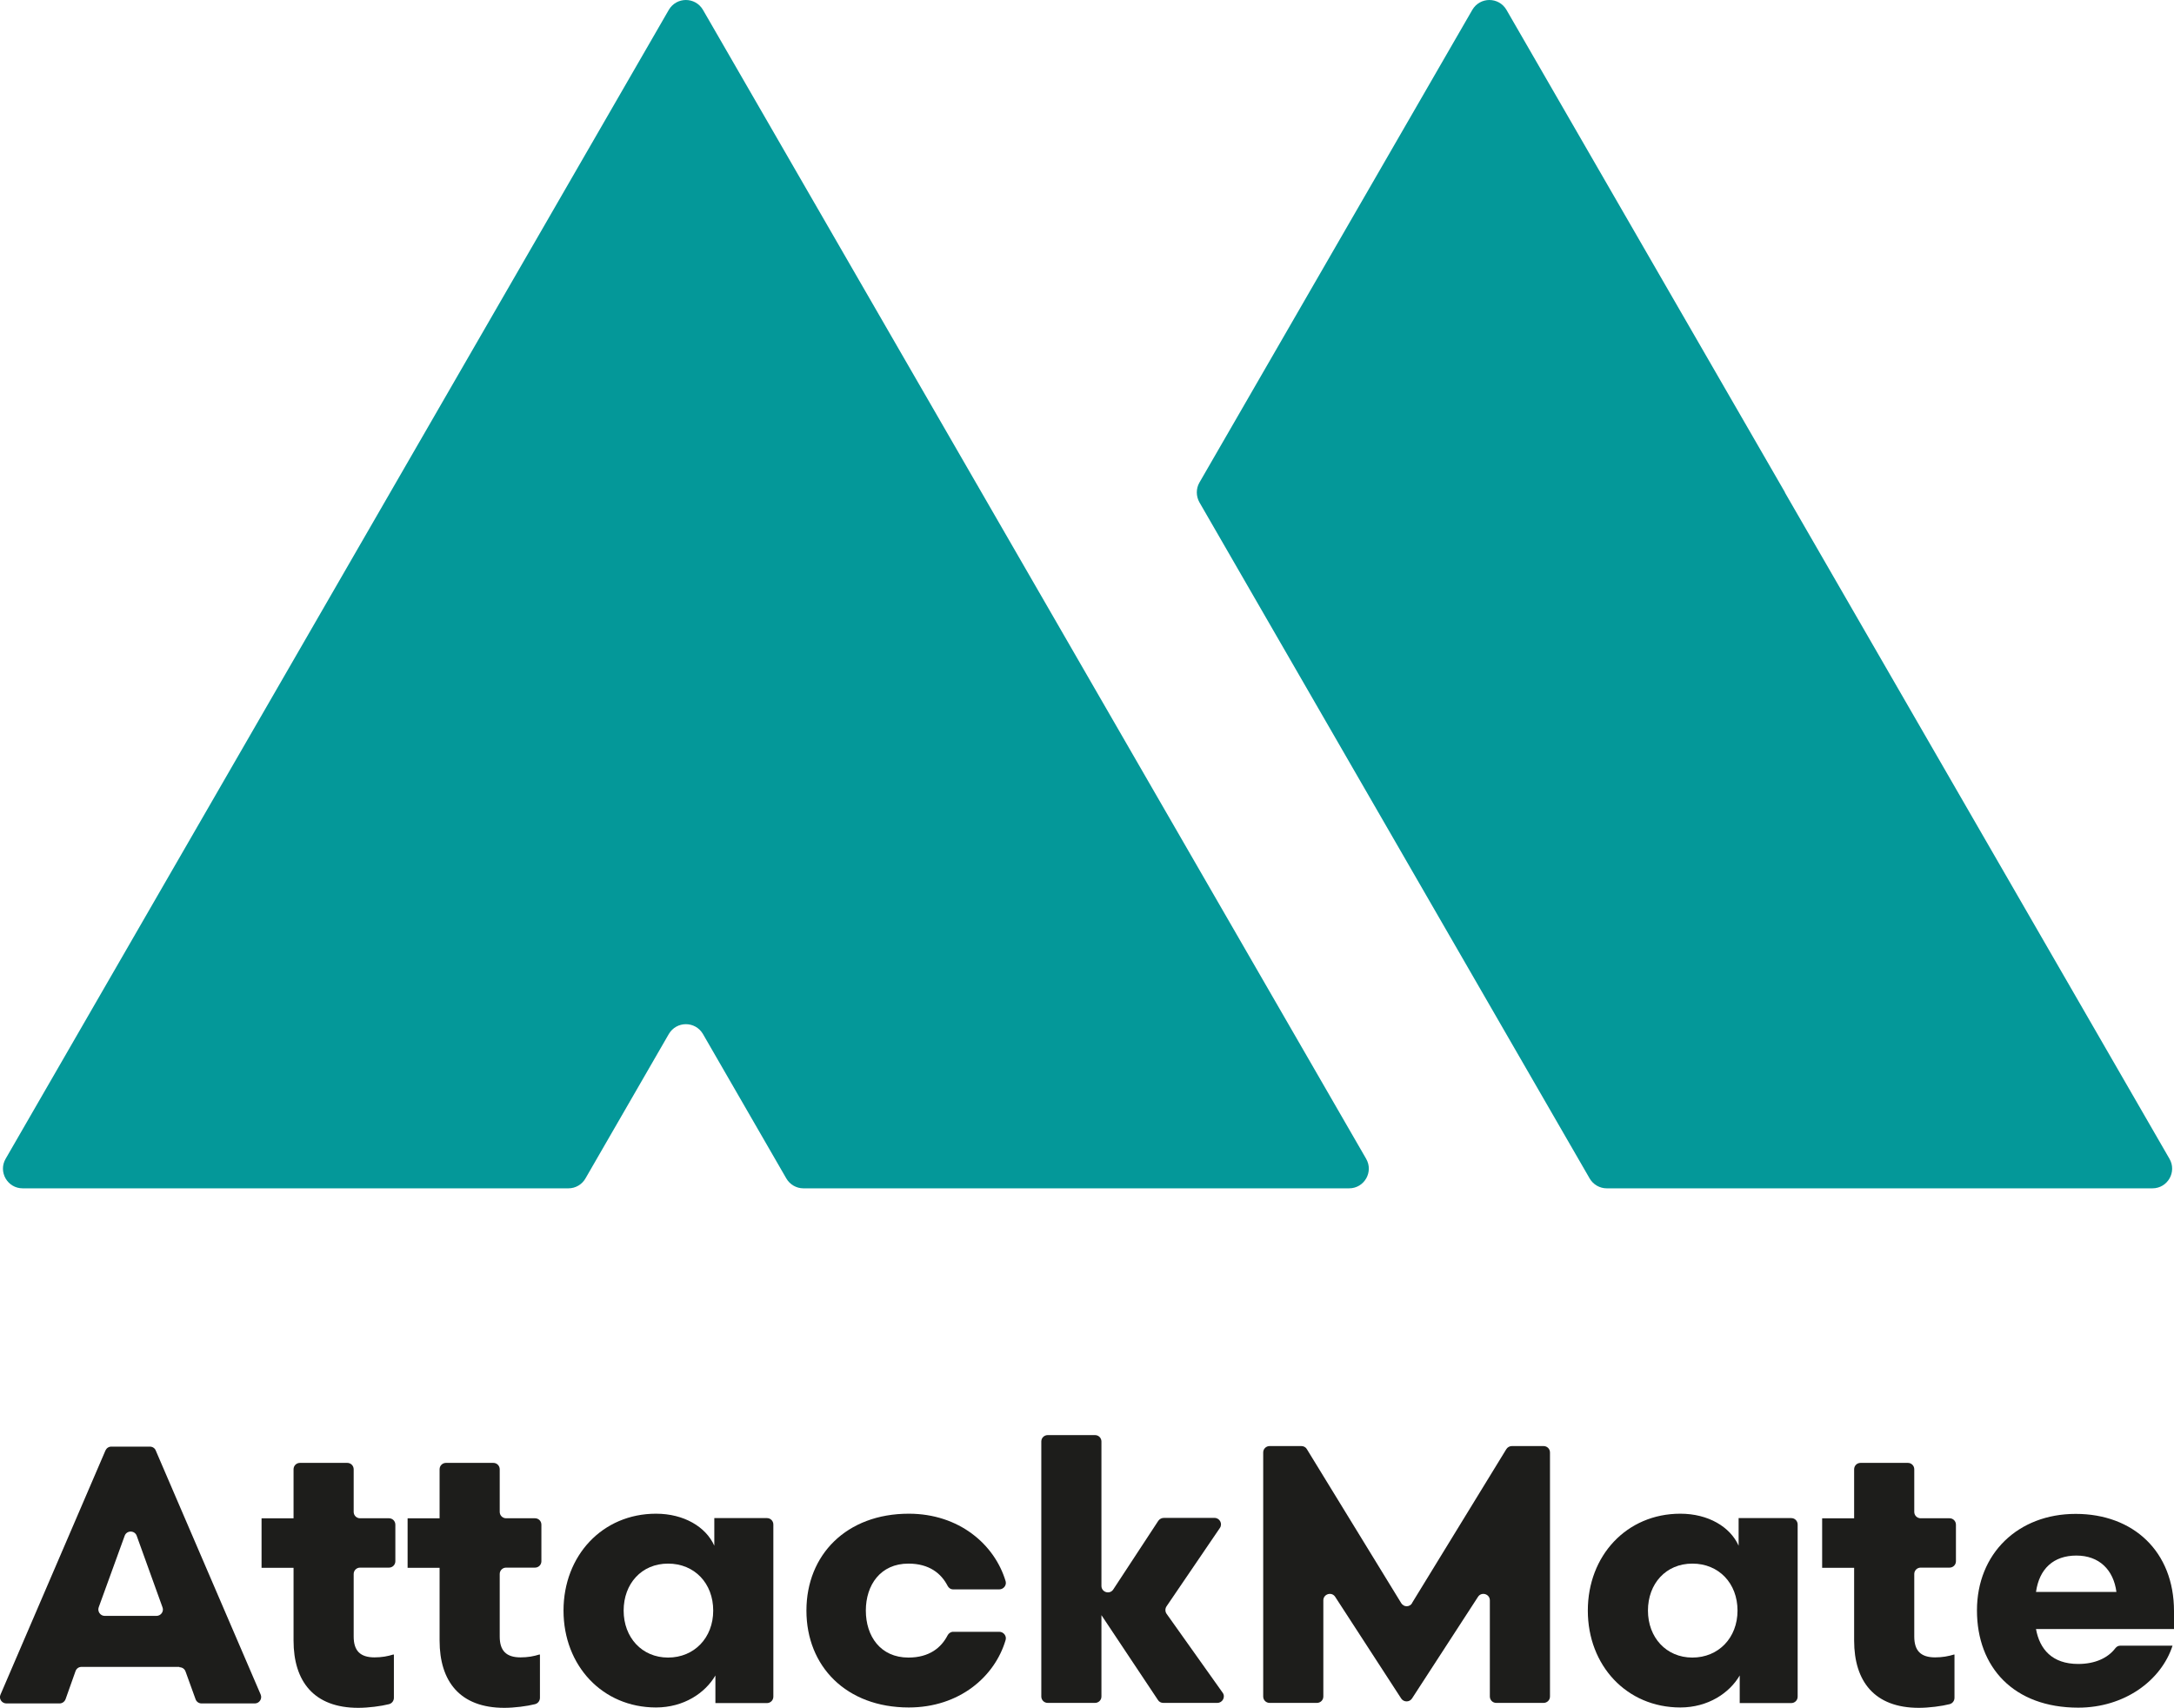 <?xml version="1.0" encoding="UTF-8"?><svg id="b" xmlns="http://www.w3.org/2000/svg" viewBox="0 0 118.94 93.42"><g id="c"><path d="M38.46.54c-.42-.72-1.45-.72-1.87,0l-15.24,26.4L.31,63.39c-.42.72.1,1.62.93,1.62h29.86c.39,0,.74-.21.93-.54l4.56-7.9c.42-.72,1.45-.72,1.87,0l4.56,7.9c.19.33.55.54.93.54h29.86c.83,0,1.35-.9.93-1.62l-21.04-36.45L38.46.54Z" style="fill:#049899; stroke-width:0px;"/><path d="M97.66,26.94L82.42.54c-.42-.72-1.45-.72-1.87,0l-14.93,25.86c-.19.33-.19.74,0,1.08l15.86,27.48,5.49,9.51c.19.33.55.54.93.54h29.86c.83,0,1.35-.9.93-1.62l-21.04-36.45Z" style="fill:#049899; stroke-width:0px;"/><path d="M9.81,91.19h-5.35c-.15,0-.28.09-.33.24l-.54,1.52c-.05.14-.18.24-.33.24H.35c-.25,0-.43-.26-.32-.49l5.74-13.35c.06-.13.18-.21.32-.21h2.11c.14,0,.27.08.32.21l5.74,13.35c.1.23-.07.49-.32.49h-2.91c-.15,0-.28-.09-.33-.23l-.55-1.52c-.05-.14-.18-.23-.33-.23ZM5.73,88.4h2.83c.24,0,.42-.24.33-.47l-1.41-3.91c-.11-.31-.55-.31-.66,0l-1.42,3.91c-.08.23.09.47.33.47Z" style="fill:#1d1d1b; stroke-width:0px;"/><path d="M21.55,90.53v2.35c0,.17-.11.31-.27.35-.43.11-1.13.2-1.68.2-2.43,0-3.54-1.45-3.54-3.68v-3.98h-1.75v-2.71h1.75v-2.68c0-.2.16-.35.35-.35h2.59c.2,0,.35.16.35.35v2.33c0,.2.16.35.35.35h1.58c.2,0,.35.16.35.35v2c0,.2-.16.35-.35.35h-1.58c-.2,0-.35.16-.35.35v3.42c0,.78.36,1.14,1.14,1.14.4,0,.72-.06,1.04-.16Z" style="fill:#1d1d1b; stroke-width:0px;"/><path d="M29.54,90.53v2.35c0,.17-.11.31-.27.35-.43.11-1.13.2-1.68.2-2.43,0-3.54-1.45-3.54-3.68v-3.98h-1.75v-2.71h1.75v-2.68c0-.2.16-.35.35-.35h2.59c.2,0,.35.16.35.35v2.33c0,.2.16.35.35.35h1.58c.2,0,.35.16.35.35v2c0,.2-.16.35-.35.35h-1.58c-.2,0-.35.16-.35.35v3.42c0,.78.36,1.14,1.14,1.14.4,0,.72-.06,1.04-.16Z" style="fill:#1d1d1b; stroke-width:0px;"/><path d="M39.08,84.56v-1.51h2.88c.2,0,.35.16.35.35v9.42c0,.2-.16.35-.35.35h-2.82v-1.51c-.56.96-1.73,1.75-3.25,1.75-2.93,0-5.06-2.29-5.06-5.3s2.13-5.3,5.06-5.3c1.53,0,2.73.72,3.19,1.75ZM39.02,88.11c0-1.49-1.02-2.57-2.47-2.57s-2.43,1.1-2.43,2.57,1,2.57,2.43,2.57,2.47-1.08,2.47-2.57Z" style="fill:#1d1d1b; stroke-width:0px;"/><path d="M54.67,86.95h-2.52c-.14,0-.25-.08-.31-.2-.34-.66-.99-1.21-2.14-1.21-1.53,0-2.33,1.17-2.33,2.57s.8,2.57,2.33,2.57c1.15,0,1.8-.55,2.14-1.21.06-.12.18-.2.31-.2h2.52c.23,0,.41.22.35.44-.59,2.02-2.54,3.7-5.3,3.7-3.42,0-5.6-2.25-5.6-5.3s2.19-5.3,5.6-5.3c2.75,0,4.7,1.68,5.3,3.7.06.22-.12.44-.35.44Z" style="fill:#1d1d1b; stroke-width:0px;"/><path d="M56.97,92.82v-13.96c0-.2.16-.35.35-.35h2.59c.2,0,.35.16.35.35v7.9c0,.35.46.49.65.19l2.46-3.75c.07-.1.18-.16.3-.16h2.78c.28,0,.45.32.29.55l-2.92,4.29c-.08.12-.08.28,0,.4l3.07,4.32c.17.23,0,.56-.29.56h-2.96c-.12,0-.23-.06-.29-.16l-3.09-4.64v4.45c0,.2-.16.35-.35.35h-2.59c-.2,0-.35-.16-.35-.35Z" style="fill:#1d1d1b; stroke-width:0px;"/><path d="M77.25,87.7l5.16-8.42c.06-.1.18-.17.3-.17h1.74c.2,0,.35.16.35.35v13.35c0,.2-.16.35-.35.35h-2.59c-.2,0-.35-.16-.35-.35v-5.26c0-.35-.46-.49-.65-.19l-3.61,5.56c-.14.21-.45.21-.59,0l-3.61-5.56c-.19-.3-.65-.16-.65.19v5.26c0,.2-.16.35-.35.35h-2.59c-.2,0-.35-.16-.35-.35v-13.35c0-.2.16-.35.35-.35h1.74c.12,0,.24.06.3.17l5.16,8.42c.14.23.46.23.6,0Z" style="fill:#1d1d1b; stroke-width:0px;"/><path d="M95.12,84.56v-1.51h2.88c.2,0,.35.16.35.35v9.42c0,.2-.16.35-.35.35h-2.82v-1.51c-.56.96-1.73,1.75-3.25,1.75-2.93,0-5.06-2.29-5.06-5.3s2.13-5.3,5.06-5.3c1.53,0,2.73.72,3.19,1.75ZM95.06,88.11c0-1.49-1.02-2.57-2.47-2.57s-2.43,1.1-2.43,2.57,1,2.57,2.43,2.57,2.47-1.08,2.47-2.57Z" style="fill:#1d1d1b; stroke-width:0px;"/><path d="M106.93,90.53v2.35c0,.17-.11.31-.27.35-.43.11-1.13.2-1.68.2-2.43,0-3.54-1.45-3.54-3.68v-3.98h-1.75v-2.71h1.75v-2.68c0-.2.16-.35.35-.35h2.59c.2,0,.35.16.35.35v2.33c0,.2.16.35.35.35h1.58c.2,0,.35.16.35.35v2c0,.2-.16.35-.35.35h-1.58c-.2,0-.35.16-.35.35v3.42c0,.78.36,1.14,1.14,1.14.4,0,.72-.06,1.05-.16Z" style="fill:#1d1d1b; stroke-width:0px;"/><path d="M115.73,90.17c.07-.09.16-.14.27-.14h2.86c-.62,1.91-2.63,3.39-5.16,3.39-3.53,0-5.54-2.21-5.54-5.32s2.25-5.28,5.4-5.28,5.38,2.05,5.38,5.32v.98h-7.55c.2,1.1.88,1.91,2.31,1.91.91,0,1.62-.32,2.03-.86ZM111.39,87.09h4.4c-.16-1.21-.94-1.99-2.19-1.99s-2.03.72-2.21,1.99Z" style="fill:#1d1d1b; stroke-width:0px;"/></g></svg>